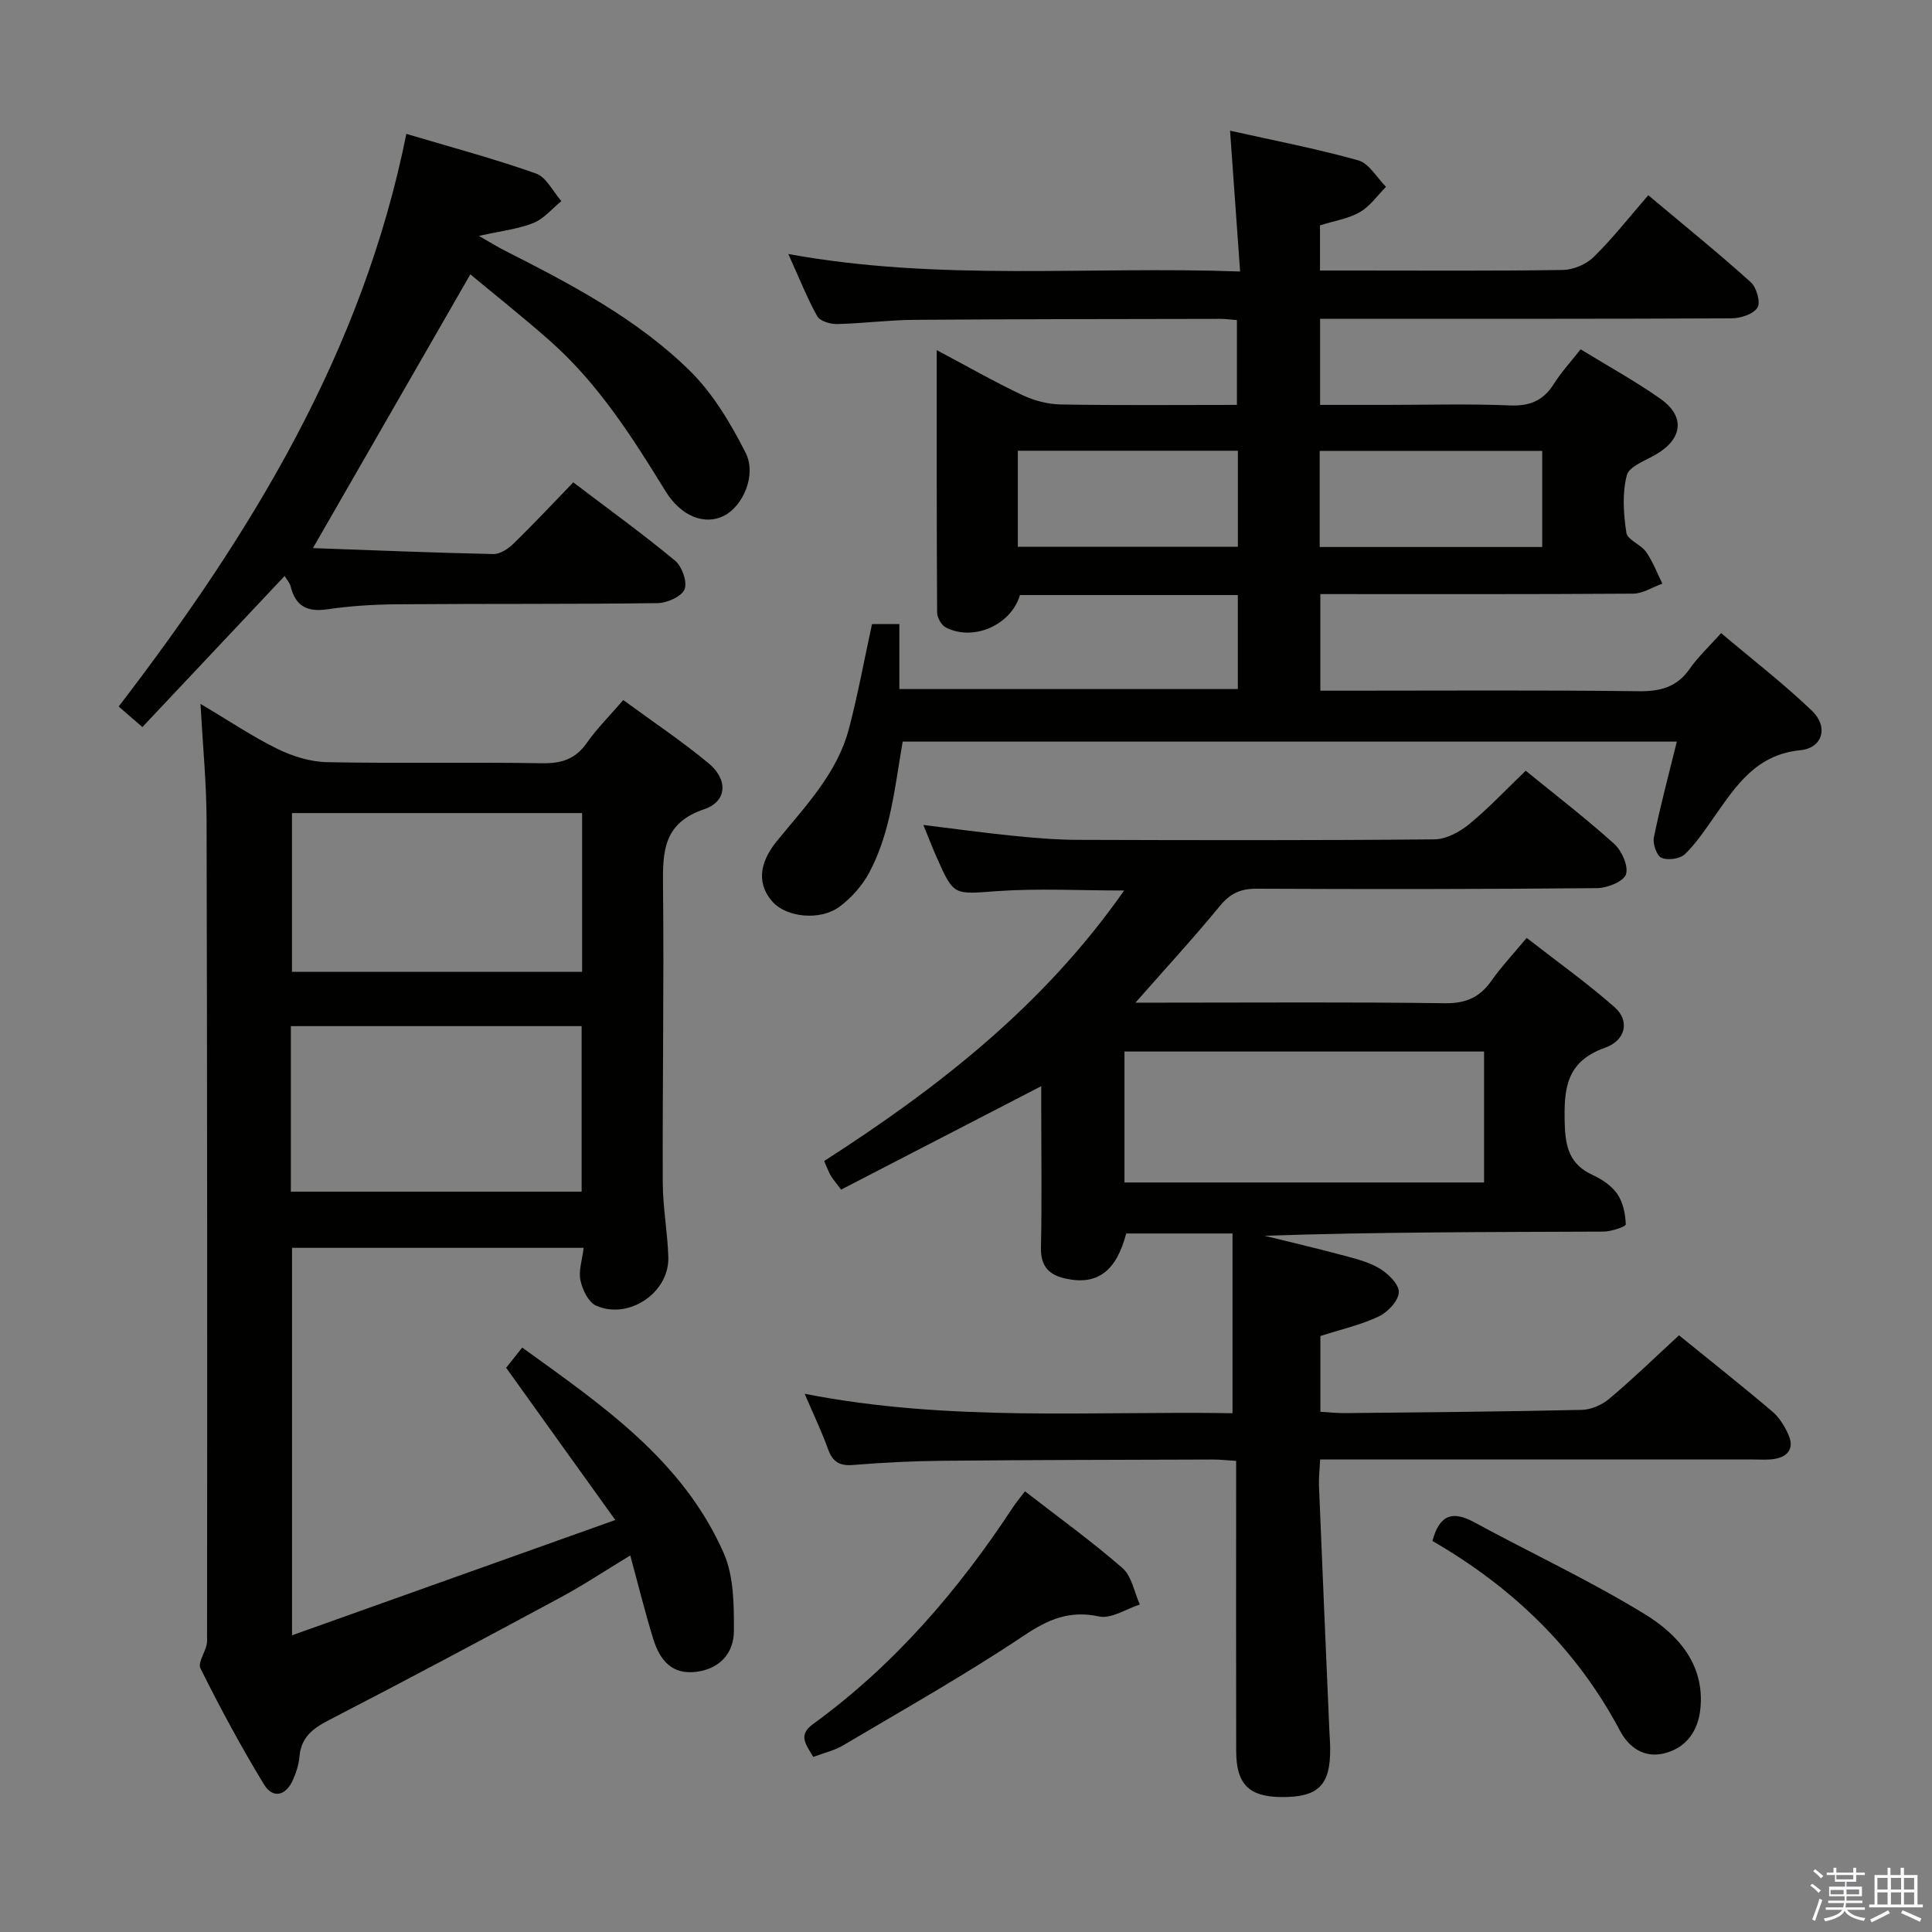 <svg enable-background="new 0 0 400 400" viewBox="0 0 400 400" xmlns="http://www.w3.org/2000/svg"><rect x="0" y="0" width="400" height="400" fill="#808080" stroke="none"/><path d="m374.8 390.4.4-.4c.7.5 1.3 1 1.8 1.4l-.5.5c-.5-.6-1.1-1.1-1.7-1.5zm1 7.3-.6-.3c.5-1.4 1.1-2.8 1.5-4.3.2.1.4.2.6.3-.5 1.3-1 2.8-1.5 4.3zm-.4-10.3.4-.4c.4.3 1 .8 1.7 1.4l-.5.5c-.4-.5-1-1-1.6-1.5zm2.5.3h1.7v-1h.6v1h3.5v-1h.6v1h1.8v.5h-1.8v1.4h-2v1h3.2v2h-3.2v.9h3.3v.5h-3.4c0 .3-.1.6-.1.9h4v.5h-3.7c.7.9 1.9 1.5 3.8 1.7-.1.2-.2.4-.3.6-2.1-.4-3.5-1.1-4-2.1-.4 1-1.8 1.7-4 2.2-.1-.2-.2-.4-.3-.6 2.1-.4 3.4-1 3.8-1.8h-3.4v-.5h3.6c.1-.3.1-.6.2-.9h-3.3v-.5h3.4c0-.3 0-.6 0-.9h-3.2v-2h3.3v-1h-2.1v-1.4h-1.7v-.5zm1.1 3.5v1h2.7c0-.3 0-.4 0-.4 0-.2 0-.2 0-.2 0-.1 0-.2 0-.3h-2.7zm1.2-3v.9h3.5v-.9zm4.7 3h-2.6v.6.4h2.6z" fill="#fbfafc"/><path d="m393.6 386.7h.6v1.5h2.8v6.1h1.1v.6h-11.1v-.6h1.1v-6.1h2.7v-1.5h.6v1.5h2.1v-1.5zm-2.7 8.8.4.6c-1.2.6-2.5 1.3-3.8 1.9-.1-.2-.2-.4-.3-.6 1.2-.6 2.5-1.2 3.7-1.9zm-2.2-6.7v2.4h2.1v-2.4zm0 3v2.5h2.1v-2.5zm2.8-3v2.4h2.1v-2.4zm0 3v2.5h2.1v-2.5zm6 6.1c-1.4-.7-2.7-1.3-3.9-1.8l.3-.6c1.5.6 2.7 1.2 3.9 1.7zm-1.2-9.1h-2.1v2.4h2.1zm-2.1 3v2.5h2.1v-2.5z" fill="#fbfafc"/><g fill="#010100"><path d="m186.89 153.54c-.91 5.22-1.59 10.64-2.85 15.93-.92 3.85-2.22 7.72-4.07 11.19-1.44 2.69-3.68 5.21-6.13 7.04-4 2.99-10.96 2.23-13.84-.94-3.12-3.44-3.1-7.78.84-12.62 5.88-7.22 12.48-13.98 14.93-23.29 1.85-7.03 3.15-14.21 4.77-21.64h5.66v13.45h70.08c0-6.47 0-12.87 0-19.46-15.26 0-30.21 0-45.11 0-1.83 6.22-9.63 9.65-15.35 6.71-.92-.47-1.79-2.04-1.8-3.11-.11-17.79-.08-35.59-.08-54.31 6.31 3.35 11.89 6.54 17.67 9.28 2.45 1.16 5.32 1.93 8.02 1.97 11.98.21 23.97.09 36.46.09 0-5.92 0-11.61 0-17.55-1.14-.09-2.26-.26-3.38-.26-21.16.04-42.32.04-63.48.2-5.31.04-10.61.75-15.92.87-1.4.03-3.54-.6-4.11-1.62-2.09-3.74-3.67-7.76-5.99-12.88 31.35 5.72 62.04 2.47 93.54 3.62-.71-9.89-1.38-19.24-2.08-29.15 8.98 2.01 17.86 3.7 26.54 6.14 2.25.63 3.85 3.59 5.75 5.48-1.78 1.79-3.3 4.03-5.42 5.24-2.38 1.37-5.29 1.8-8.25 2.74v9.35h6.8c14.5 0 28.99.11 43.48-.12 2.18-.03 4.84-1.16 6.39-2.68 3.91-3.84 7.31-8.19 11.3-12.79 7.94 6.66 14.74 12.16 21.22 18.01 1.2 1.08 2.08 4.2 1.38 5.27-.88 1.36-3.5 2.2-5.38 2.21-26.48.13-52.97.09-79.46.09-1.8 0-3.61 0-5.71 0v17.83h13.79c8.5 0 17.01-.25 25.49.11 4.14.17 6.94-.99 9.12-4.46 1.49-2.36 3.41-4.45 5.54-7.16 5.67 3.48 11.33 6.58 16.57 10.28 5.11 3.61 4.54 8.23-.87 11.43-2.22 1.31-5.66 2.51-6.14 4.38-.97 3.74-.68 7.98-.09 11.88.23 1.49 3 2.43 4.09 3.99 1.4 1.99 2.27 4.35 3.36 6.55-2.01.72-4.02 2.06-6.04 2.08-21.47.15-42.95.09-64.77.09v20h5.36c20.16 0 40.32-.14 60.48.11 4.54.06 7.96-.81 10.64-4.65 1.69-2.43 3.92-4.49 6.5-7.38 6.35 5.37 12.89 10.41 18.82 16.09 3.44 3.3 2.22 7.69-2.4 8.15-9.11.9-13.27 7.26-17.77 13.68-1.91 2.72-3.77 5.55-6.14 7.84-1.01.98-3.52 1.33-4.84.77-.99-.41-1.86-2.89-1.6-4.2 1.32-6.48 3.04-12.88 4.76-19.87-53.71 0-106.89 0-160.28 0zm132.41-60.19c-15.67 0-30.76 0-46.07 0v19.9h46.07c0-6.75 0-13.16 0-19.9zm-108.57-.03v19.88h45.56c0-6.8 0-13.22 0-19.88-15.23 0-30.16 0-45.56 0z"/><path d="m347.62 276.46c6.74 5.47 13.13 10.52 19.33 15.79 1.45 1.23 2.57 3.07 3.35 4.85 1.19 2.71-.07 4.49-2.91 4.96-1.46.24-2.99.11-4.49.11-27.83 0-55.66 0-83.5 0-1.82 0-3.64 0-6.08 0-.09 1.99-.31 3.74-.24 5.48.69 16.95 1.43 33.9 2.16 50.85.05 1.16.15 2.33.16 3.49.07 7.65-2.45 10.14-10.14 10.07-6.67-.06-9.3-2.66-9.32-9.47-.04-18.17-.01-36.33-.01-54.5 0-1.79 0-3.57 0-5.63-1.98-.12-3.43-.29-4.89-.28-18.66.06-37.33.08-55.99.26-6.15.06-12.31.36-18.44.87-2.86.24-4.25-.72-5.19-3.33-1.29-3.57-2.94-7.02-4.82-11.41 29.95 5.87 59.47 3.54 88.58 4.02 0-12.76 0-24.83 0-37.21-7.83 0-14.92 0-22.01 0-2.04 7.78-5.93 10.7-12.31 9.39-3.59-.73-5.43-2.48-5.34-6.47.2-9.5.06-19 .06-28.5 0-1.64 0-3.28 0-4.92-14.01 7.24-27.73 14.33-41.44 21.42-1.23-1.65-1.78-2.26-2.18-2.97-.48-.85-.81-1.78-1.33-2.95 23.58-15.16 45.39-32.12 62.11-56.01-9.28 0-17.84-.47-26.32.13-8.95.64-8.92 1.09-12.54-7.11-.87-1.97-1.64-3.97-2.71-6.59 6.47.79 12.42 1.62 18.39 2.22 4.46.45 8.95.84 13.43.86 24.66.08 49.33.13 73.99-.1 2.43-.02 5.21-1.52 7.18-3.13 4.08-3.35 7.72-7.24 11.72-11.08 6.05 4.93 12.39 9.8 18.31 15.13 1.58 1.42 3 4.61 2.45 6.32-.48 1.48-3.86 2.84-5.97 2.86-23.5.22-47 .23-70.49.12-3.31-.02-5.47.96-7.59 3.54-5.36 6.53-11.09 12.76-17.51 20.05h6.06c19.33 0 38.67-.15 58 .12 4.33.06 7.22-1.2 9.64-4.65 2-2.85 4.41-5.4 7.3-8.88 6.14 4.79 12.45 9.28 18.23 14.37 3.09 2.73 2.39 6.81-2.02 8.38-8.1 2.88-8.51 8.53-8.33 15.64.12 4.99 1.05 8.54 5.82 10.72 1.92.88 3.93 2.24 5.08 3.93 1.18 1.74 1.67 4.14 1.74 6.28.01.47-3.02 1.49-4.65 1.49-23.33.1-46.65.07-70.15.86 5.3 1.31 10.62 2.54 15.89 3.96 2.71.73 5.56 1.39 7.92 2.8 1.79 1.06 4.07 3.3 4 4.94-.07 1.77-2.28 4.12-4.14 5-3.71 1.76-7.81 2.68-12.1 4.06v15.69c1.67.09 3.42.29 5.17.27 16.32-.17 32.63-.3 48.94-.67 1.93-.04 4.18-1.02 5.68-2.28 4.85-4.07 9.38-8.48 14.46-13.16zm-114.81-58.75v27.11h74.45c0-9.06 0-17.93 0-27.11-24.88 0-49.42 0-74.45 0z"/><path d="m104.79 283.18c.9-1.13 1.91-2.4 3.33-4.18 16.54 11.94 33.27 23.32 41.73 42.59 2.09 4.76 2.11 10.66 2.1 16.03-.01 4.46-2.7 7.78-7.61 8.49-5.22.75-7.72-2.41-9.06-6.69-1.72-5.52-3.09-11.15-4.79-17.38-5.09 3.08-9.6 6.09-14.36 8.65-15.95 8.6-31.94 17.14-48.05 25.45-3.37 1.74-5.74 3.58-6.08 7.55-.14 1.62-.67 3.28-1.33 4.78-1.46 3.31-4.16 4.03-6.02.97-4.74-7.79-9.08-15.84-13.14-24.01-.66-1.33 1.36-3.76 1.36-5.68.05-56.64.04-113.29-.1-169.93-.02-7.6-.77-15.19-1.26-24.09 6.04 3.58 10.83 6.82 15.97 9.34 3.13 1.53 6.8 2.66 10.25 2.73 14.82.29 29.66-.03 44.48.22 4.04.07 6.93-.84 9.3-4.23 2.08-2.97 4.7-5.57 7.53-8.85 6.01 4.41 12.08 8.46 17.67 13.09 4.04 3.34 3.87 7.89-.89 9.5-8.51 2.87-8.63 8.76-8.55 15.93.22 20.48-.13 40.97-.05 61.46.02 5.13 1 10.26 1.15 15.4.2 7.29-8.14 12.98-14.94 10.01-1.59-.69-2.84-3.3-3.25-5.23-.43-1.99.36-4.24.66-6.75-20.18 0-40.09 0-60.38 0v80.22c21.97-7.84 43.71-15.59 66.93-23.87-7.88-10.96-15.14-21.11-22.6-31.52zm-44.57-36.46h60.2c0-11.65 0-23.01 0-34.27-20.29 0-40.17 0-60.2 0zm.23-78.38v32.86h60.07c0-11.14 0-21.88 0-32.86-20.18 0-40.05 0-60.07 0z"/><path d="m118.69 99.87c7.46 5.66 14.46 10.72 21.09 16.22 1.43 1.19 2.56 4.41 1.95 5.92-.61 1.5-3.6 2.83-5.56 2.86-17.99.24-35.98.1-53.98.24-4.81.04-9.66.34-14.41 1.04-4.17.61-6.6-.64-7.61-4.75-.18-.74-.78-1.37-1.24-2.15-9.87 10.48-19.53 20.74-29.45 31.28-1.82-1.58-3.27-2.83-4.91-4.25 27.44-35.78 50.49-73.4 59.56-118.56 9.24 2.75 18.16 5.13 26.83 8.2 2.16.76 3.53 3.75 5.27 5.71-1.92 1.56-3.61 3.66-5.8 4.54-3.15 1.26-6.67 1.64-11.28 2.67 2.33 1.33 3.76 2.23 5.25 2.99 13.68 6.94 27.35 14.07 38.37 24.88 4.82 4.73 8.5 10.92 11.59 17.01 2.35 4.62-.55 11.06-4.43 13.05-3.91 2.01-8.86.26-12.15-5.09-6.9-11.23-13.96-22.31-23.94-31.13-5.46-4.83-11.18-9.36-16.46-13.75-10.9 18.96-21.51 37.41-32.59 56.68 12.3.44 24.83.96 37.37 1.23 1.39.03 3.08-1.11 4.17-2.17 4.07-3.95 7.93-8.09 12.36-12.67z"/><path d="m168.38 363.75c-1.6-2.69-3.18-4.52-.05-6.8 16.78-12.19 30.07-27.66 41.4-44.9.71-1.07 1.55-2.06 2.48-3.29 6.92 5.37 13.81 10.34 20.18 15.89 1.93 1.68 2.44 4.99 3.6 7.55-2.83.9-5.91 3.01-8.43 2.47-6.13-1.31-10.48.56-15.54 3.94-12.12 8.11-24.87 15.29-37.43 22.73-1.81 1.08-3.97 1.57-6.21 2.41z"/><path d="m296.57 319.04c1.48-5.52 4.23-6.27 8.6-3.9 11.77 6.39 23.96 12.07 35.36 19.05 6.81 4.17 12.43 10.35 11.52 19.56-.44 4.43-2.75 7.96-7.2 9.19-4.29 1.19-7.55-1.01-9.49-4.68-8.97-16.93-22.23-29.64-38.79-39.22z"/></g></svg>